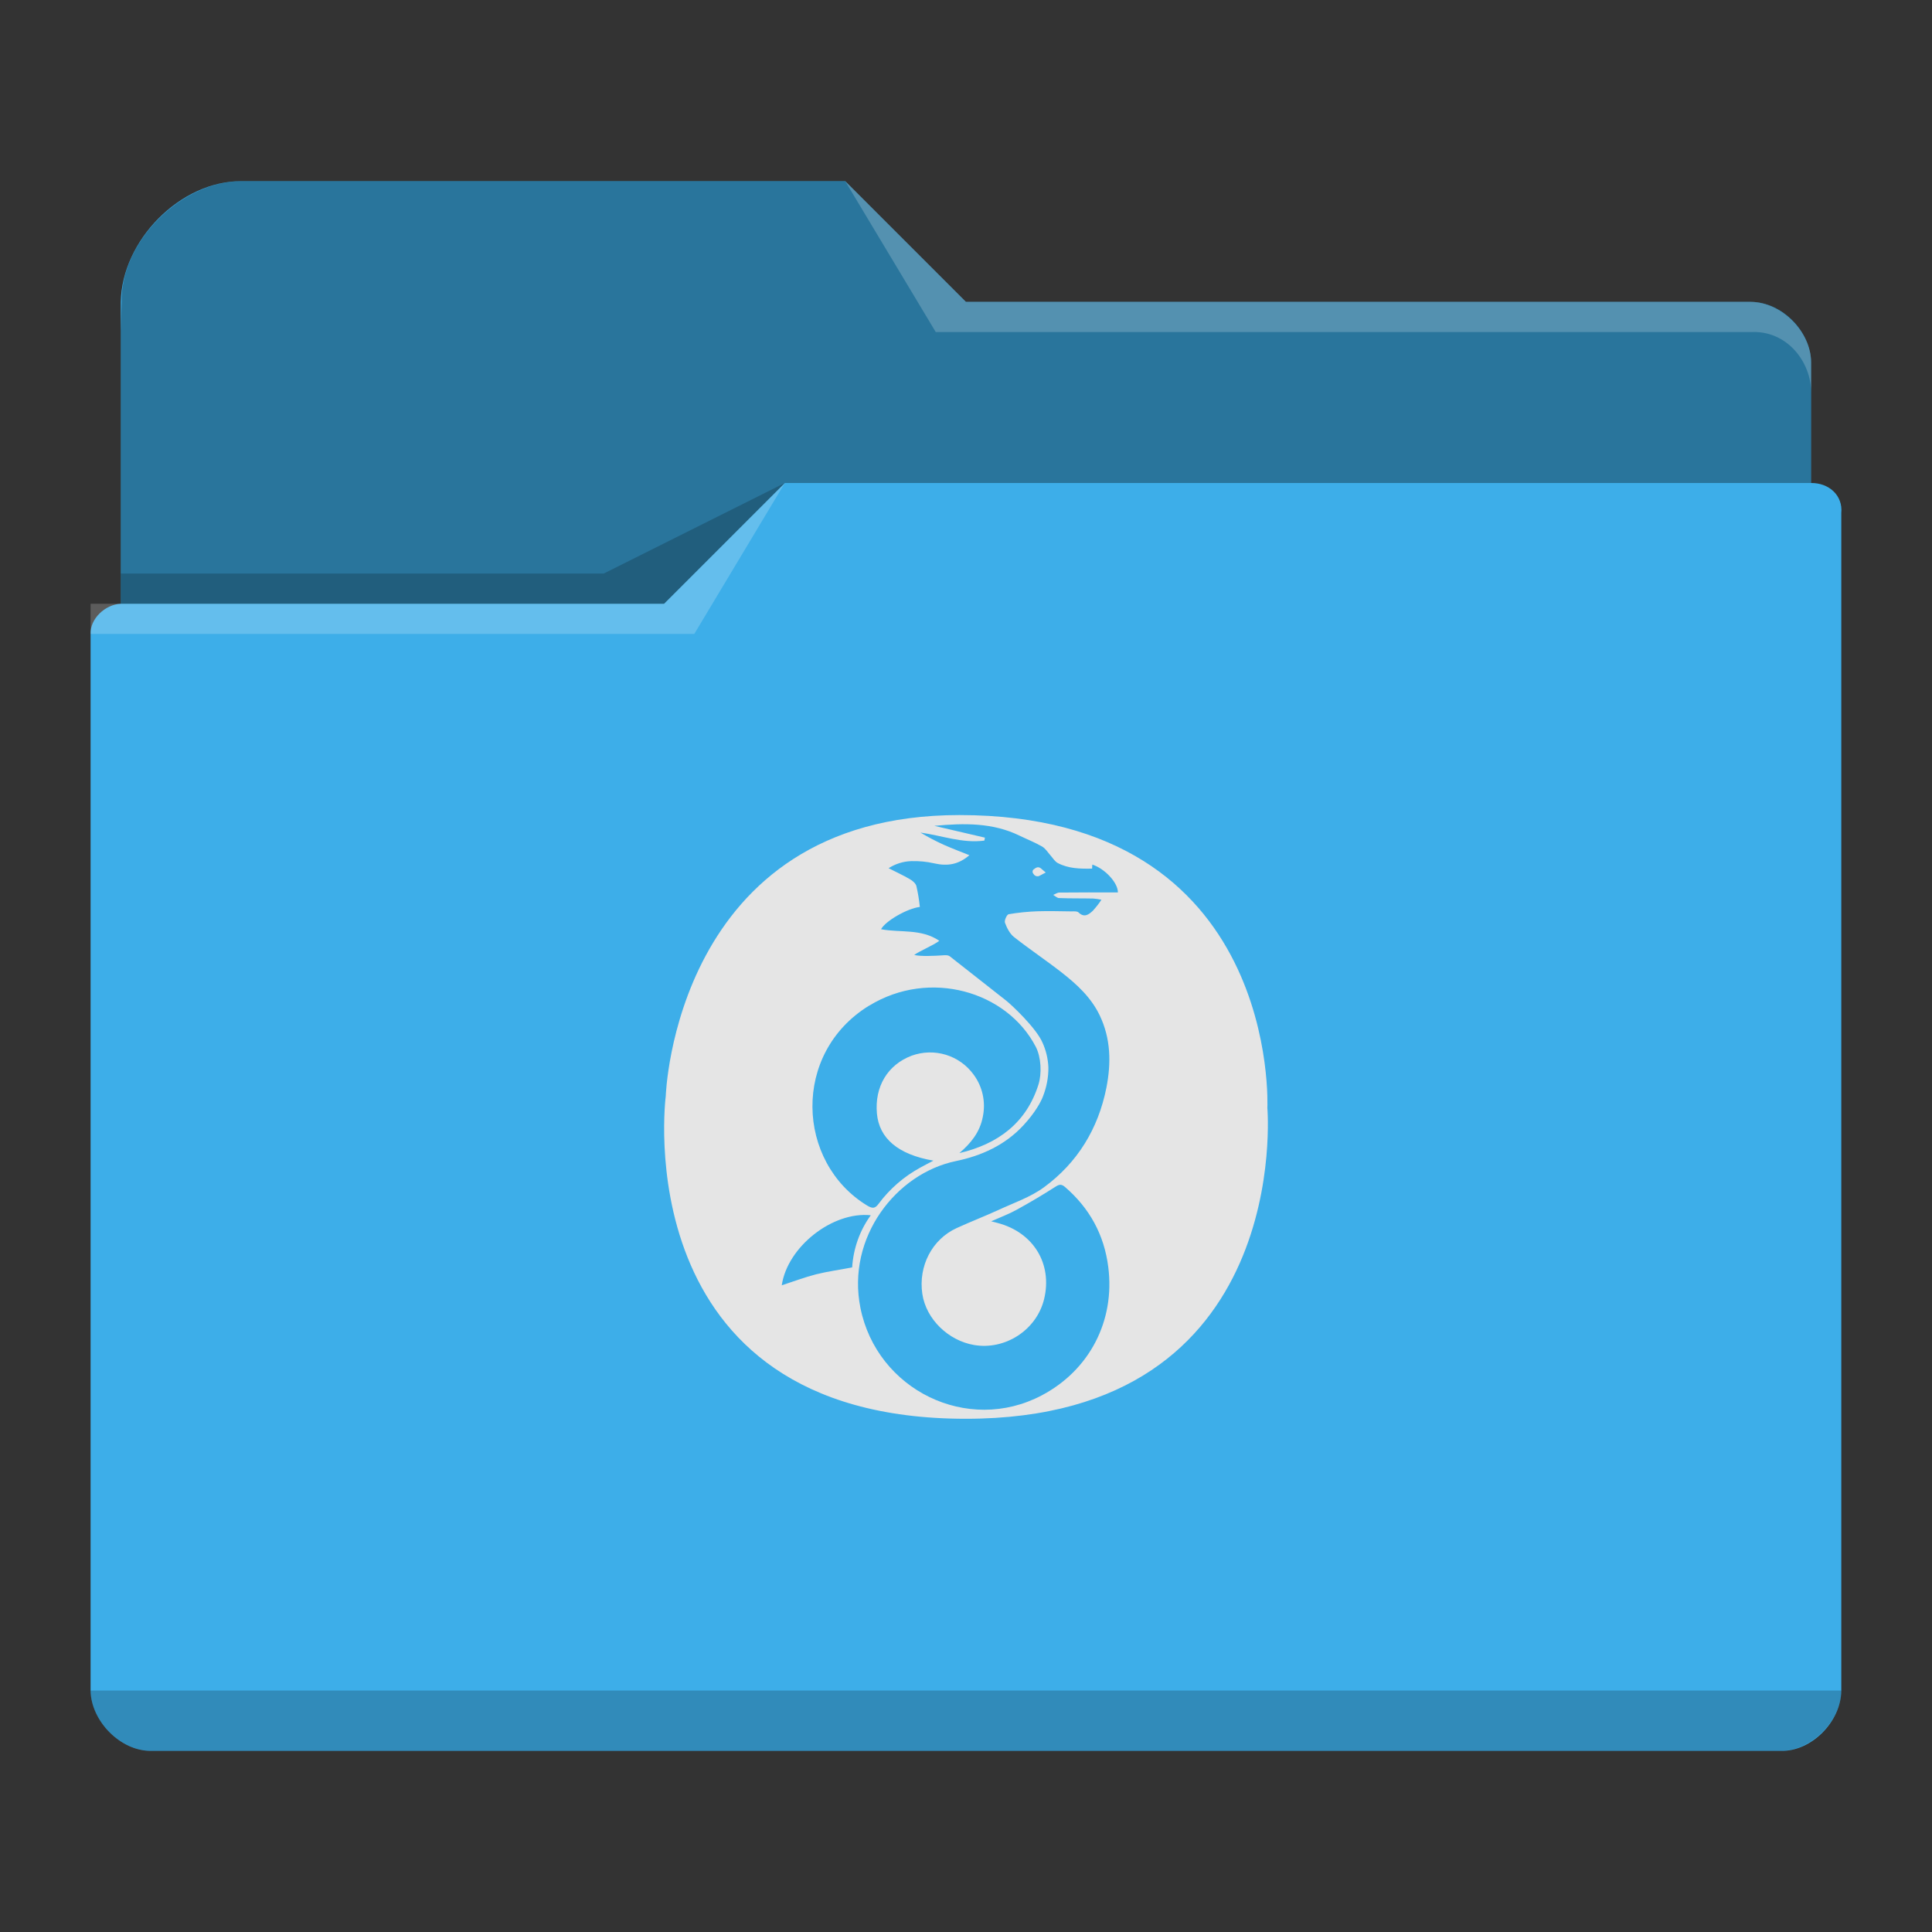 <?xml version="1.0" encoding="UTF-8" standalone="no"?>
<svg
   viewBox="0 0 64 64"
   version="1.1"
   id="svg4"
   sodipodi:docname="folder-wireguard.svg"
   inkscape:version="1.4.2 (unknown)"
   xmlns:inkscape="http://www.inkscape.org/namespaces/inkscape"
   xmlns:sodipodi="http://sodipodi.sourceforge.net/DTD/sodipodi-0.dtd"
   xmlns="http://www.w3.org/2000/svg"
   xmlns:svg="http://www.w3.org/2000/svg">
  <rect x="0" y="0" width="64" height="64" fill="#333333" stroke="none"/>
  <sodipodi:namedview
     id="namedview4"
     pagecolor="#ffffff"
     bordercolor="#999999"
     borderopacity="1"
     inkscape:showpageshadow="2"
     inkscape:pageopacity="0"
     inkscape:pagecheckerboard="0"
     inkscape:deskcolor="#d1d1d1"
     showgrid="true"
     inkscape:zoom="16"
     inkscape:cx="32.0625"
     inkscape:cy="32.03125"
     inkscape:window-width="2556"
     inkscape:window-height="1364"
     inkscape:window-x="0"
     inkscape:window-y="0"
     inkscape:window-maximized="1"
     inkscape:current-layer="svg4">
    <inkscape:grid
       id="grid4"
       units="px"
       originx="0"
       originy="0"
       spacingx="1"
       spacingy="1"
       empcolor="#0099e5"
       empopacity="0.302"
       color="#0099e5"
       opacity="0.149"
       empspacing="5"
       dotted="false"
       gridanglex="30"
       gridanglez="30"
       visible="true" />
  </sodipodi:namedview>
  <defs
     id="defs3051">
    <style
       type="text/css"
       id="current-color-scheme">
      .ColorScheme-Text {
        color:#31363b;
      }
      .ColorScheme-Background {
        color:#eff0f1;
      }
      .ColorScheme-Highlight {
        color:#3daee9;
      }
      .ColorScheme-ViewText {
        color:#31363b;
      }
      .ColorScheme-ViewBackground {
        color:#fcfcfc;
      }
      .ColorScheme-ViewHover {
        color:#93cee9;
      }
      .ColorScheme-ViewFocus{
        color:#3daee9;
      }
      .ColorScheme-ButtonText {
        color:#31363b;
      }
      .ColorScheme-ButtonBackground {
        color:#eff0f1;
      }
      .ColorScheme-ButtonHover {
        color:#93cee9;
      }
      .ColorScheme-ButtonFocus{
        color:#3daee9;
      }
      </style>
  </defs>
  <path
     style="fill:currentColor;fill-opacity:1;stroke:none;stroke-width:1"
     d="m 4.001,10 v 1 9 0 c -0.52,0.022 -1.023,0.505 -1,1 h 0.002 c -4.69e-5,0.004 -0.002,0.008 -0.002,0.012 V 56 c 0.009,0.999 0.98,2.006 2,2 v 0 H 58.995 v 0 c 1.012,0.022 1.994,-0.973 2,-2 V 21.012 21 17 c 0.059,-0.589 -0.408,-1.006 -1,-1 v -4 c 0,-0.003 -0.002,0.004 -0.002,0 h 0.002 v 0 c -0.006,-1.001 -0.954,-1.996 -2,-2 H 31.998 L 27.998,6 H 8 C 5.963,5.995 4.036,7.97 4.001,10 Z"
     class="ColorScheme-Highlight"
     id="path1"
     sodipodi:nodetypes="ccccccsccccccccccscccccccc" />
  <path
     style="fill-opacity:0.33;fill-rule:evenodd;stroke-width:1"
     d="m 4.03,10 -0.03,1 v 9 H 21.999 l 4,-4 h 33.997 v -4 c 0,-0.003 -0.002,0.004 -0.002,0 h 0.002 C 59.989,10.989 58.991,9.994 57.995,10 H 31.998 L 27.998,6 H 8 C 5.993,6.003 3.994,8.007 4.03,10 Z"
     id="path2"
     sodipodi:nodetypes="ccccccsccccccc" />
  <path
     style="fill:#ffffff;fill-opacity:0.2;fill-rule:evenodd;stroke-width:1"
     d="m 27.998,6 3,5 h 2 24.997 c 1.213,-0.064 2.006,1.006 2,2 v -1 c 6e-4,-0.993 -0.989,-1.993 -2,-2 H 32.998 31.998 Z m -2,10 -4,4 H 3.001 v 1 H 22.999 Z"
     id="path3"
     sodipodi:nodetypes="cccccccccccccccc" />
  <path
     style="fill-opacity:0.2;fill-rule:evenodd;stroke-width:1"
     d="m 25.998,16 -5.999,3 H 4.001 v 1 H 21.999 Z M 3.001,56 c 0.006,1.009 0.994,2.001 2,2 v 0 H 58.995 v 0 0 c 1.003,0.002 2.001,-1 2,-2 z"
     class="ColorScheme-Text"
     id="path4"
     sodipodi:nodetypes="cccccccccccccc" />
  <path
     d="m 41.983,36.703 c 0,0 0.461,-9.703 -10.203,-9.703 -9.433,0 -9.726,9.308 -9.726,9.308 0,0 -1.387,10.691 9.941,10.691 10.871,0 9.988,-10.297 9.988,-10.297 M 28.796,33.312 c 2,-1.223 4.558,-0.477 5.515,1.363 0.18,0.348 0.203,0.887 0.09,1.25 -0.398,1.266 -1.336,1.973 -2.621,2.273 0.379,-0.324 0.68,-0.691 0.777,-1.203 0.102,-0.488 -0.007,-0.996 -0.305,-1.398 -0.469,-0.645 -1.305,-0.898 -2.055,-0.625 -0.793,0.301 -1.227,1.023 -1.148,1.914 0.074,0.824 0.699,1.359 1.871,1.562 -0.176,0.094 -0.309,0.16 -0.441,0.234 -0.535,0.293 -1.004,0.699 -1.371,1.191 -0.117,0.16 -0.199,0.172 -0.383,0.062 -2.351,-1.434 -2.504,-5.051 0.07,-6.625 M 27.03,42.214 c -0.379,0.098 -0.746,0.238 -1.133,0.363 0.187,-1.277 1.684,-2.453 2.949,-2.32 -0.367,0.504 -0.578,1.105 -0.617,1.727 -0.418,0.082 -0.812,0.133 -1.199,0.23 m 8.054,-12.465 c 0.375,0.016 0.75,0.007 1.125,0.016 0.094,0.007 0.187,0.02 0.277,0.039 -0.082,0.129 -0.18,0.25 -0.281,0.363 -0.133,0.125 -0.285,0.246 -0.477,0.059 -0.047,-0.047 -0.156,-0.035 -0.238,-0.035 -0.371,-0.004 -0.746,-0.016 -1.117,-0.004 -0.324,0.012 -0.645,0.043 -0.961,0.098 -0.059,0.012 -0.148,0.207 -0.121,0.281 0.062,0.172 0.16,0.363 0.297,0.473 0.516,0.406 1.066,0.773 1.582,1.176 0.504,0.395 0.973,0.824 1.258,1.418 0.371,0.773 0.383,1.582 0.223,2.398 -0.27,1.359 -0.957,2.484 -2.07,3.301 -0.449,0.328 -1.004,0.516 -1.516,0.754 -0.453,0.207 -0.918,0.387 -1.371,0.594 -0.816,0.371 -1.277,1.258 -1.141,2.18 0.125,0.844 0.867,1.551 1.715,1.695 1.019,0.176 2.07,-0.488 2.32,-1.523 0.281,-1.164 -0.352,-2.207 -1.539,-2.519 -0.051,-0.016 -0.105,-0.027 -0.215,-0.055 0.316,-0.141 0.59,-0.242 0.844,-0.383 0.441,-0.242 0.875,-0.5 1.297,-0.77 0.125,-0.078 0.191,-0.078 0.301,0.012 0.816,0.703 1.301,1.582 1.437,2.656 0.227,1.777 -0.617,3.414 -2.203,4.25 -2.457,1.297 -5.465,-0.18 -6.008,-2.902 -0.465,-2.332 1.184,-4.449 3.164,-4.859 0.852,-0.176 1.633,-0.531 2.238,-1.187 0.391,-0.422 0.582,-0.785 0.645,-0.953 0.121,-0.309 0.184,-0.633 0.18,-0.965 -0.012,-0.285 -0.078,-0.566 -0.199,-0.828 -0.207,-0.473 -1,-1.223 -1.195,-1.379 l -1.859,-1.461 c -0.066,-0.055 -0.141,-0.051 -0.301,-0.039 -0.191,0.012 -0.68,0.039 -0.891,-0.016 0.172,-0.129 0.633,-0.316 0.832,-0.469 -0.605,-0.41 -1.297,-0.262 -1.93,-0.383 0.145,-0.273 0.871,-0.691 1.285,-0.738 -0.023,-0.23 -0.062,-0.461 -0.113,-0.687 -0.023,-0.094 -0.129,-0.184 -0.219,-0.234 -0.219,-0.129 -0.453,-0.234 -0.703,-0.363 0.227,-0.145 0.488,-0.227 0.754,-0.234 0.254,-0.007 0.508,0.016 0.758,0.074 0.449,0.102 0.809,0.035 1.164,-0.27 -0.281,-0.113 -0.562,-0.219 -0.836,-0.34 q -0.404,-0.182 -0.785,-0.41 c 0.707,0.098 1.394,0.363 2.117,0.266 l 0.019,-0.098 -1.676,-0.391 c 1.004,-0.094 1.937,-0.105 2.82,0.324 0.25,0.121 0.508,0.223 0.746,0.359 0.117,0.066 0.195,0.199 0.289,0.305 0.074,0.082 0.137,0.191 0.23,0.242 0.352,0.187 0.742,0.195 1.141,0.187 l 0.007,-0.133 c 0.398,0.125 0.848,0.586 0.848,0.922 -0.645,0 -1.293,-0.004 -1.937,0.004 -0.07,0 -0.137,0.051 -0.207,0.078 0.063,0.035 0.129,0.102 0.195,0.105 m -0.832,-0.957 c -0.047,0.027 -0.059,0.09 -0.031,0.137 0.004,0.007 0.012,0.016 0.019,0.023 0.039,0.07 0.133,0.098 0.203,0.055 0.063,-0.031 0.125,-0.066 0.199,-0.105 -0.062,-0.051 -0.109,-0.094 -0.16,-0.137 -0.09,-0.07 -0.16,-0.027 -0.23,0.027"
     style="fill:#e5e5e5;fill-opacity:1;stroke-width:0.781"
     id="path5" />
</svg>
